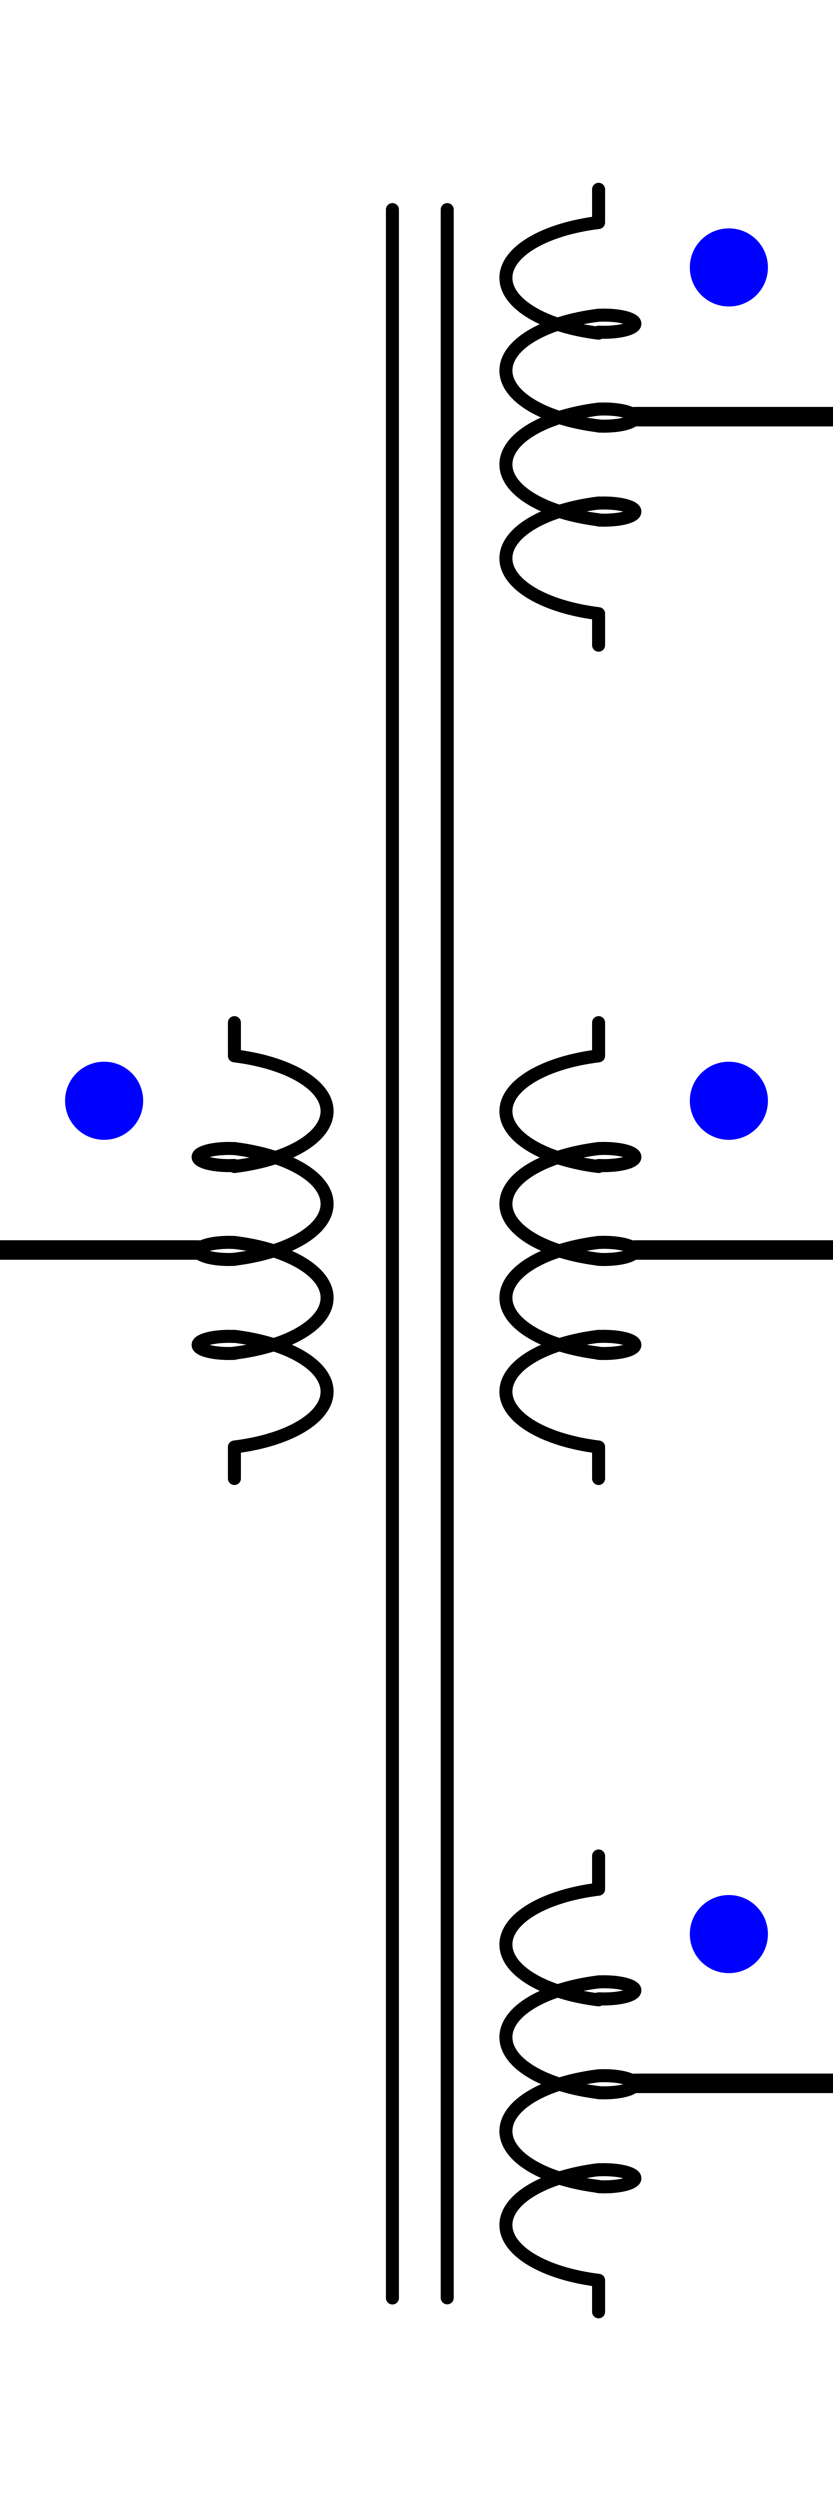 <?xml version="1.0" encoding="UTF-8" standalone="no"?>
<svg
   id="svg256"
   width="64"
   height="192"
   viewBox="0 0 64 192"
   version="1.1"
   sodipodi:docname="t_3p4w_nnnn_sld.svg"
   inkscape:version="1.1.1 (3bf5ae0d25, 2021-09-20)"
   xmlns:inkscape="http://www.inkscape.org/namespaces/inkscape"
   xmlns:sodipodi="http://sodipodi.sourceforge.net/DTD/sodipodi-0.dtd"
   xmlns="http://www.w3.org/2000/svg"
   xmlns:svg="http://www.w3.org/2000/svg">
  <defs
     id="defs6363" />
  <sodipodi:namedview
     id="namedview6361"
     pagecolor="#ffffff"
     bordercolor="#666666"
     borderopacity="1.0"
     inkscape:pageshadow="2"
     inkscape:pageopacity="0.0"
     inkscape:pagecheckerboard="0"
     showgrid="false"
     inkscape:zoom="5.5612993"
     inkscape:cx="-30.478489"
     inkscape:cy="98.98766"
     inkscape:window-width="2560"
     inkscape:window-height="1377"
     inkscape:window-x="1912"
     inkscape:window-y="-8"
     inkscape:window-maximized="1"
     inkscape:current-layer="svg256" />
  <line
     x1="30.15"
     y1="16.097"
     x2="30.15"
     y2="176.485"
     style="fill:none;stroke:#000000;stroke-width:1;stroke-linecap:round;stroke-miterlimit:10;stroke-dasharray:none"
     id="line6244" />
  <line
     x1="34.36"
     y1="16.097"
     x2="34.36"
     y2="176.475"
     style="fill:none;stroke:#000000;stroke-width:1;stroke-linecap:round;stroke-miterlimit:10;stroke-dasharray:none"
     id="line6246" />
  <path
     id="path304"
     d="m 53,84.539 c 0,1.66 1.34,3 3,3 1.66,0 3,-1.34 3,-3 0,-1.66 -1.34,-3 -3,-3 -1.66,0 -3,1.34 -3,3"
     style="fill:#0000ff" />
  <line
     x1="48.78"
     y1="96"
     x2="64"
     y2="96"
     style="fill:none;stroke:#000000;stroke-width:1.5;stroke-linecap:round;stroke-linejoin:round;stroke-miterlimit:4;stroke-dasharray:none"
     id="line6253" />
  <path
     id="path276"
     d="m 45.99,81.089 c -4.2,0.52 -7.12,2.26 -7.12,4.25 0,1.99 2.92,3.73 7.12,4.25"
     style="fill:none;stroke:#000000;stroke-linecap:round;stroke-miterlimit:10" />
  <path
     id="path280-3"
     data-name="path280"
     d="m 45.99,88.21 c 0.13,0 0.28,-0.01 0.41,-0.01 1.31,0 2.38,0.3 2.38,0.66 0,0.36 -1.07,0.66 -2.38,0.66 -0.13,0 -0.28,-0.01 -0.41,-0.01"
     style="fill:none;stroke:#000000;stroke-linecap:round;stroke-miterlimit:10" />
  <path
     id="path276-4"
     data-name="path276"
     d="m 45.99,88.21 c -4.2,0.52 -7.12,2.26 -7.12,4.25 0,1.99 2.92,3.73 7.12,4.25"
     style="fill:none;stroke:#000000;stroke-linecap:round;stroke-miterlimit:10" />
  <path
     id="path280-4"
     data-name="path280"
     d="m 45.99,95.42 c 0.13,0 0.28,-0.01 0.41,-0.01 1.31,0 2.38,0.3 2.38,0.66 0,0.36 -1.07,0.66 -2.38,0.66 -0.13,0 -0.28,-0.01 -0.41,-0.01"
     style="fill:none;stroke:#000000;stroke-linecap:round;stroke-miterlimit:10" />
  <path
     id="path276-5"
     data-name="path276"
     d="m 45.99,95.42 c -4.2,0.52 -7.12,2.26 -7.12,4.25 0,1.99 2.92,3.73 7.12,4.25"
     style="fill:none;stroke:#000000;stroke-linecap:round;stroke-miterlimit:10" />
  <path
     id="path280-5"
     data-name="path280"
     d="m 45.99,102.64 c 0.13,0 0.28,-0.01 0.41,-0.01 1.31,0 2.38,0.3 2.38,0.66 0,0.37 -1.07,0.66 -2.38,0.66 -0.13,0 -0.28,-0.01 -0.41,-0.01"
     style="fill:none;stroke:#000000;stroke-linecap:round;stroke-miterlimit:10" />
  <path
     id="path276-8"
     data-name="path276"
     d="m 45.99,102.63 c -4.2,0.52 -7.12,2.26 -7.12,4.25 0,1.99 2.92,3.73 7.12,4.25"
     style="fill:none;stroke:#000000;stroke-linecap:round;stroke-miterlimit:10" />
  <line
     x1="45.99"
     y1="113.55"
     x2="45.99"
     y2="111.14"
     style="fill:none;stroke:#000000;stroke-linecap:round;stroke-miterlimit:10"
     id="line6270" />
  <line
     x1="45.99"
     y1="80.949"
     x2="45.99"
     y2="78.539"
     style="fill:none;stroke:#000000;stroke-linecap:round;stroke-miterlimit:10"
     id="line6272" />
  <path
     id="path304-2"
     data-name="path304"
     d="m 11,84.539 c 0,1.66 -1.34,3 -3,3 -1.66,0 -3,-1.34 -3,-3 0,-1.66 1.34,-3 3,-3 1.66,0 3,1.34 3,3"
     style="fill:#0000ff" />
  <line
     x1="15.22"
     y1="96"
     x2="0"
     y2="96"
     style="fill:none;stroke:#000000;stroke-width:1.5;stroke-linecap:round;stroke-linejoin:round;stroke-miterlimit:4;stroke-dasharray:none"
     id="line6279" />
  <path
     id="path276-9"
     data-name="path276"
     d="m 18.01,81.089 c 4.2,0.52 7.12,2.26 7.12,4.25 0,1.99 -2.92,3.73 -7.12,4.25"
     style="fill:none;stroke:#000000;stroke-linecap:round;stroke-miterlimit:10" />
  <path
     id="path280-10"
     data-name="path280"
     d="m 18.01,88.21 c -0.13,0 -0.28,-0.01 -0.41,-0.01 -1.31,0 -2.38,0.3 -2.38,0.66 0,0.36 1.07,0.66 2.38,0.66 0.13,0 0.28,-0.01 0.41,-0.01"
     style="fill:none;stroke:#000000;stroke-linecap:round;stroke-miterlimit:10" />
  <path
     id="path276-12"
     data-name="path276"
     d="m 18.01,88.21 c 4.2,0.52 7.12,2.26 7.12,4.25 0,1.99 -2.92,3.73 -7.12,4.25"
     style="fill:none;stroke:#000000;stroke-linecap:round;stroke-miterlimit:10" />
  <path
     id="path280-11"
     data-name="path280"
     d="m 18.01,95.42 c -0.13,0 -0.28,-0.01 -0.41,-0.01 -1.31,0 -2.38,0.3 -2.38,0.66 0,0.36 1.07,0.66 2.38,0.66 0.13,0 0.28,-0.01 0.41,-0.01"
     style="fill:none;stroke:#000000;stroke-linecap:round;stroke-miterlimit:10" />
  <path
     id="path276-13"
     data-name="path276"
     d="m 18.01,95.42 c 4.2,0.52 7.12,2.26 7.12,4.25 0,1.99 -2.92,3.73 -7.12,4.25"
     style="fill:none;stroke:#000000;stroke-linecap:round;stroke-miterlimit:10" />
  <path
     id="path280-12"
     data-name="path280"
     d="m 18.01,102.64 c -0.13,0 -0.28,-0.01 -0.41,-0.01 -1.31,0 -2.38,0.3 -2.38,0.66 0,0.37 1.07,0.66 2.38,0.66 0.13,0 0.28,-0.01 0.41,-0.01"
     style="fill:none;stroke:#000000;stroke-linecap:round;stroke-miterlimit:10" />
  <path
     id="path276-16"
     data-name="path276"
     d="m 18.01,102.63 c 4.2,0.52 7.12,2.26 7.12,4.25 0,1.99 -2.92,3.73 -7.12,4.25"
     style="fill:none;stroke:#000000;stroke-linecap:round;stroke-miterlimit:10" />
  <line
     x1="18.01"
     y1="113.55"
     x2="18.01"
     y2="111.14"
     style="fill:none;stroke:#000000;stroke-linecap:round;stroke-miterlimit:10"
     id="line6296" />
  <line
     x1="18.01"
     y1="80.949"
     x2="18.01"
     y2="78.539"
     style="fill:none;stroke:#000000;stroke-linecap:round;stroke-miterlimit:10"
     id="line6298" />
  <path
     id="path304-3"
     data-name="path304"
     d="m 53,20.539 c 0,1.66 1.34,3 3,3 1.66,0 3,-1.34 3,-3 0,-1.66 -1.34,-3 -3,-3 -1.66,0 -3,1.34 -3,3"
     style="fill:#0000ff" />
  <line
     x1="48.78"
     y1="32"
     x2="64"
     y2="32"
     style="fill:none;stroke:#000000;stroke-width:1.5;stroke-linecap:round;stroke-linejoin:round;stroke-miterlimit:4;stroke-dasharray:none"
     id="line6305" />
  <path
     id="path276-17"
     data-name="path276"
     d="m 45.99,17.089 c -4.2,0.52 -7.12,2.26 -7.12,4.25 0,1.99 2.92,3.73 7.12,4.25"
     style="fill:none;stroke:#000000;stroke-linecap:round;stroke-miterlimit:10" />
  <path
     id="path280-17"
     data-name="path280"
     d="m 45.99,24.21 c 0.13,0 0.28,-0.01 0.41,-0.01 1.31,0 2.38,0.3 2.38,0.66 0,0.36 -1.07,0.66 -2.38,0.66 -0.13,0 -0.28,-0.01 -0.41,-0.01"
     style="fill:none;stroke:#000000;stroke-linecap:round;stroke-miterlimit:10" />
  <path
     id="path276-20"
     data-name="path276"
     d="m 45.99,24.21 c -4.2,0.52 -7.12,2.26 -7.12,4.25 0,1.99 2.92,3.73 7.12,4.25"
     style="fill:none;stroke:#000000;stroke-linecap:round;stroke-miterlimit:10" />
  <path
     id="path280-18"
     data-name="path280"
     d="m 45.99,31.42 c 0.13,0 0.28,-0.01 0.41,-0.01 1.31,0 2.38,0.3 2.38,0.66 0,0.36 -1.07,0.66 -2.38,0.66 -0.13,0 -0.28,-0.01 -0.41,-0.01"
     style="fill:none;stroke:#000000;stroke-linecap:round;stroke-miterlimit:10" />
  <path
     id="path276-21"
     data-name="path276"
     d="m 45.99,31.42 c -4.2,0.52 -7.12,2.26 -7.12,4.25 0,1.99 2.92,3.73 7.12,4.25"
     style="fill:none;stroke:#000000;stroke-linecap:round;stroke-miterlimit:10" />
  <path
     id="path280-19"
     data-name="path280"
     d="m 45.99,38.64 c 0.13,0 0.28,-0.01 0.41,-0.01 1.31,0 2.38,0.3 2.38,0.66 0,0.37 -1.07,0.66 -2.38,0.66 -0.13,0 -0.28,-0.01 -0.41,-0.01"
     style="fill:none;stroke:#000000;stroke-linecap:round;stroke-miterlimit:10" />
  <path
     id="path276-24"
     data-name="path276"
     d="m 45.99,38.63 c -4.2,0.52 -7.12,2.26 -7.12,4.25 0,1.99 2.92,3.73 7.12,4.25"
     style="fill:none;stroke:#000000;stroke-linecap:round;stroke-miterlimit:10" />
  <line
     x1="45.99"
     y1="49.55"
     x2="45.99"
     y2="47.14"
     style="fill:none;stroke:#000000;stroke-linecap:round;stroke-miterlimit:10"
     id="line6322" />
  <line
     x1="45.99"
     y1="16.949"
     x2="45.99"
     y2="14.539"
     style="fill:none;stroke:#000000;stroke-linecap:round;stroke-miterlimit:10"
     id="line6324" />
  <path
     id="path304-4"
     data-name="path304"
     d="m 53,148.539 c 0,1.66 1.34,3 3,3 1.66,0 3,-1.34 3,-3 0,-1.66 -1.34,-3 -3,-3 -1.66,0 -3,1.34 -3,3"
     style="fill:#0000ff" />
  <line
     x1="48.78"
     y1="160"
     x2="64"
     y2="160"
     style="fill:none;stroke:#000000;stroke-width:1.5;stroke-linecap:round;stroke-linejoin:round;stroke-miterlimit:4;stroke-dasharray:none"
     id="line6331" />
  <path
     id="path276-25"
     data-name="path276"
     d="m 45.99,145.089 c -4.2,0.52 -7.12,2.26 -7.12,4.25 0,1.99 2.92,3.73 7.12,4.25"
     style="fill:none;stroke:#000000;stroke-linecap:round;stroke-miterlimit:10" />
  <path
     id="path280-24"
     data-name="path280"
     d="m 45.99,152.21 c 0.13,0 0.28,-0.01 0.41,-0.01 1.31,0 2.38,0.3 2.38,0.66 0,0.36 -1.07,0.66 -2.38,0.66 -0.13,0 -0.28,-0.01 -0.41,-0.01"
     style="fill:none;stroke:#000000;stroke-linecap:round;stroke-miterlimit:10" />
  <path
     id="path276-28"
     data-name="path276"
     d="m 45.99,152.21 c -4.2,0.52 -7.12,2.26 -7.12,4.25 0,1.99 2.92,3.73 7.12,4.25"
     style="fill:none;stroke:#000000;stroke-linecap:round;stroke-miterlimit:10" />
  <path
     id="path280-25"
     data-name="path280"
     d="m 45.99,159.42 c 0.13,0 0.28,-0.01 0.41,-0.01 1.31,0 2.38,0.3 2.38,0.66 0,0.36 -1.07,0.66 -2.38,0.66 -0.13,0 -0.28,-0.01 -0.41,-0.01"
     style="fill:none;stroke:#000000;stroke-linecap:round;stroke-miterlimit:10" />
  <path
     id="path276-29"
     data-name="path276"
     d="m 45.99,159.42 c -4.2,0.52 -7.12,2.26 -7.12,4.25 0,1.99 2.92,3.73 7.12,4.25"
     style="fill:none;stroke:#000000;stroke-linecap:round;stroke-miterlimit:10" />
  <path
     id="path280-26"
     data-name="path280"
     d="m 45.99,166.64 c 0.13,0 0.28,-0.01 0.41,-0.01 1.31,0 2.38,0.3 2.38,0.66 0,0.37 -1.07,0.66 -2.38,0.66 -0.13,0 -0.28,-0.01 -0.41,-0.01"
     style="fill:none;stroke:#000000;stroke-linecap:round;stroke-miterlimit:10" />
  <path
     id="path276-32"
     data-name="path276"
     d="m 45.99,166.63 c -4.2,0.52 -7.12,2.26 -7.12,4.25 0,1.99 2.92,3.73 7.12,4.25"
     style="fill:none;stroke:#000000;stroke-linecap:round;stroke-miterlimit:10" />
  <line
     x1="45.99"
     y1="177.55"
     x2="45.99"
     y2="175.14"
     style="fill:none;stroke:#000000;stroke-linecap:round;stroke-miterlimit:10"
     id="line6348" />
  <line
     x1="45.99"
     y1="144.949"
     x2="45.99"
     y2="142.539"
     style="fill:none;stroke:#000000;stroke-linecap:round;stroke-miterlimit:10"
     id="line6350" />
</svg>
